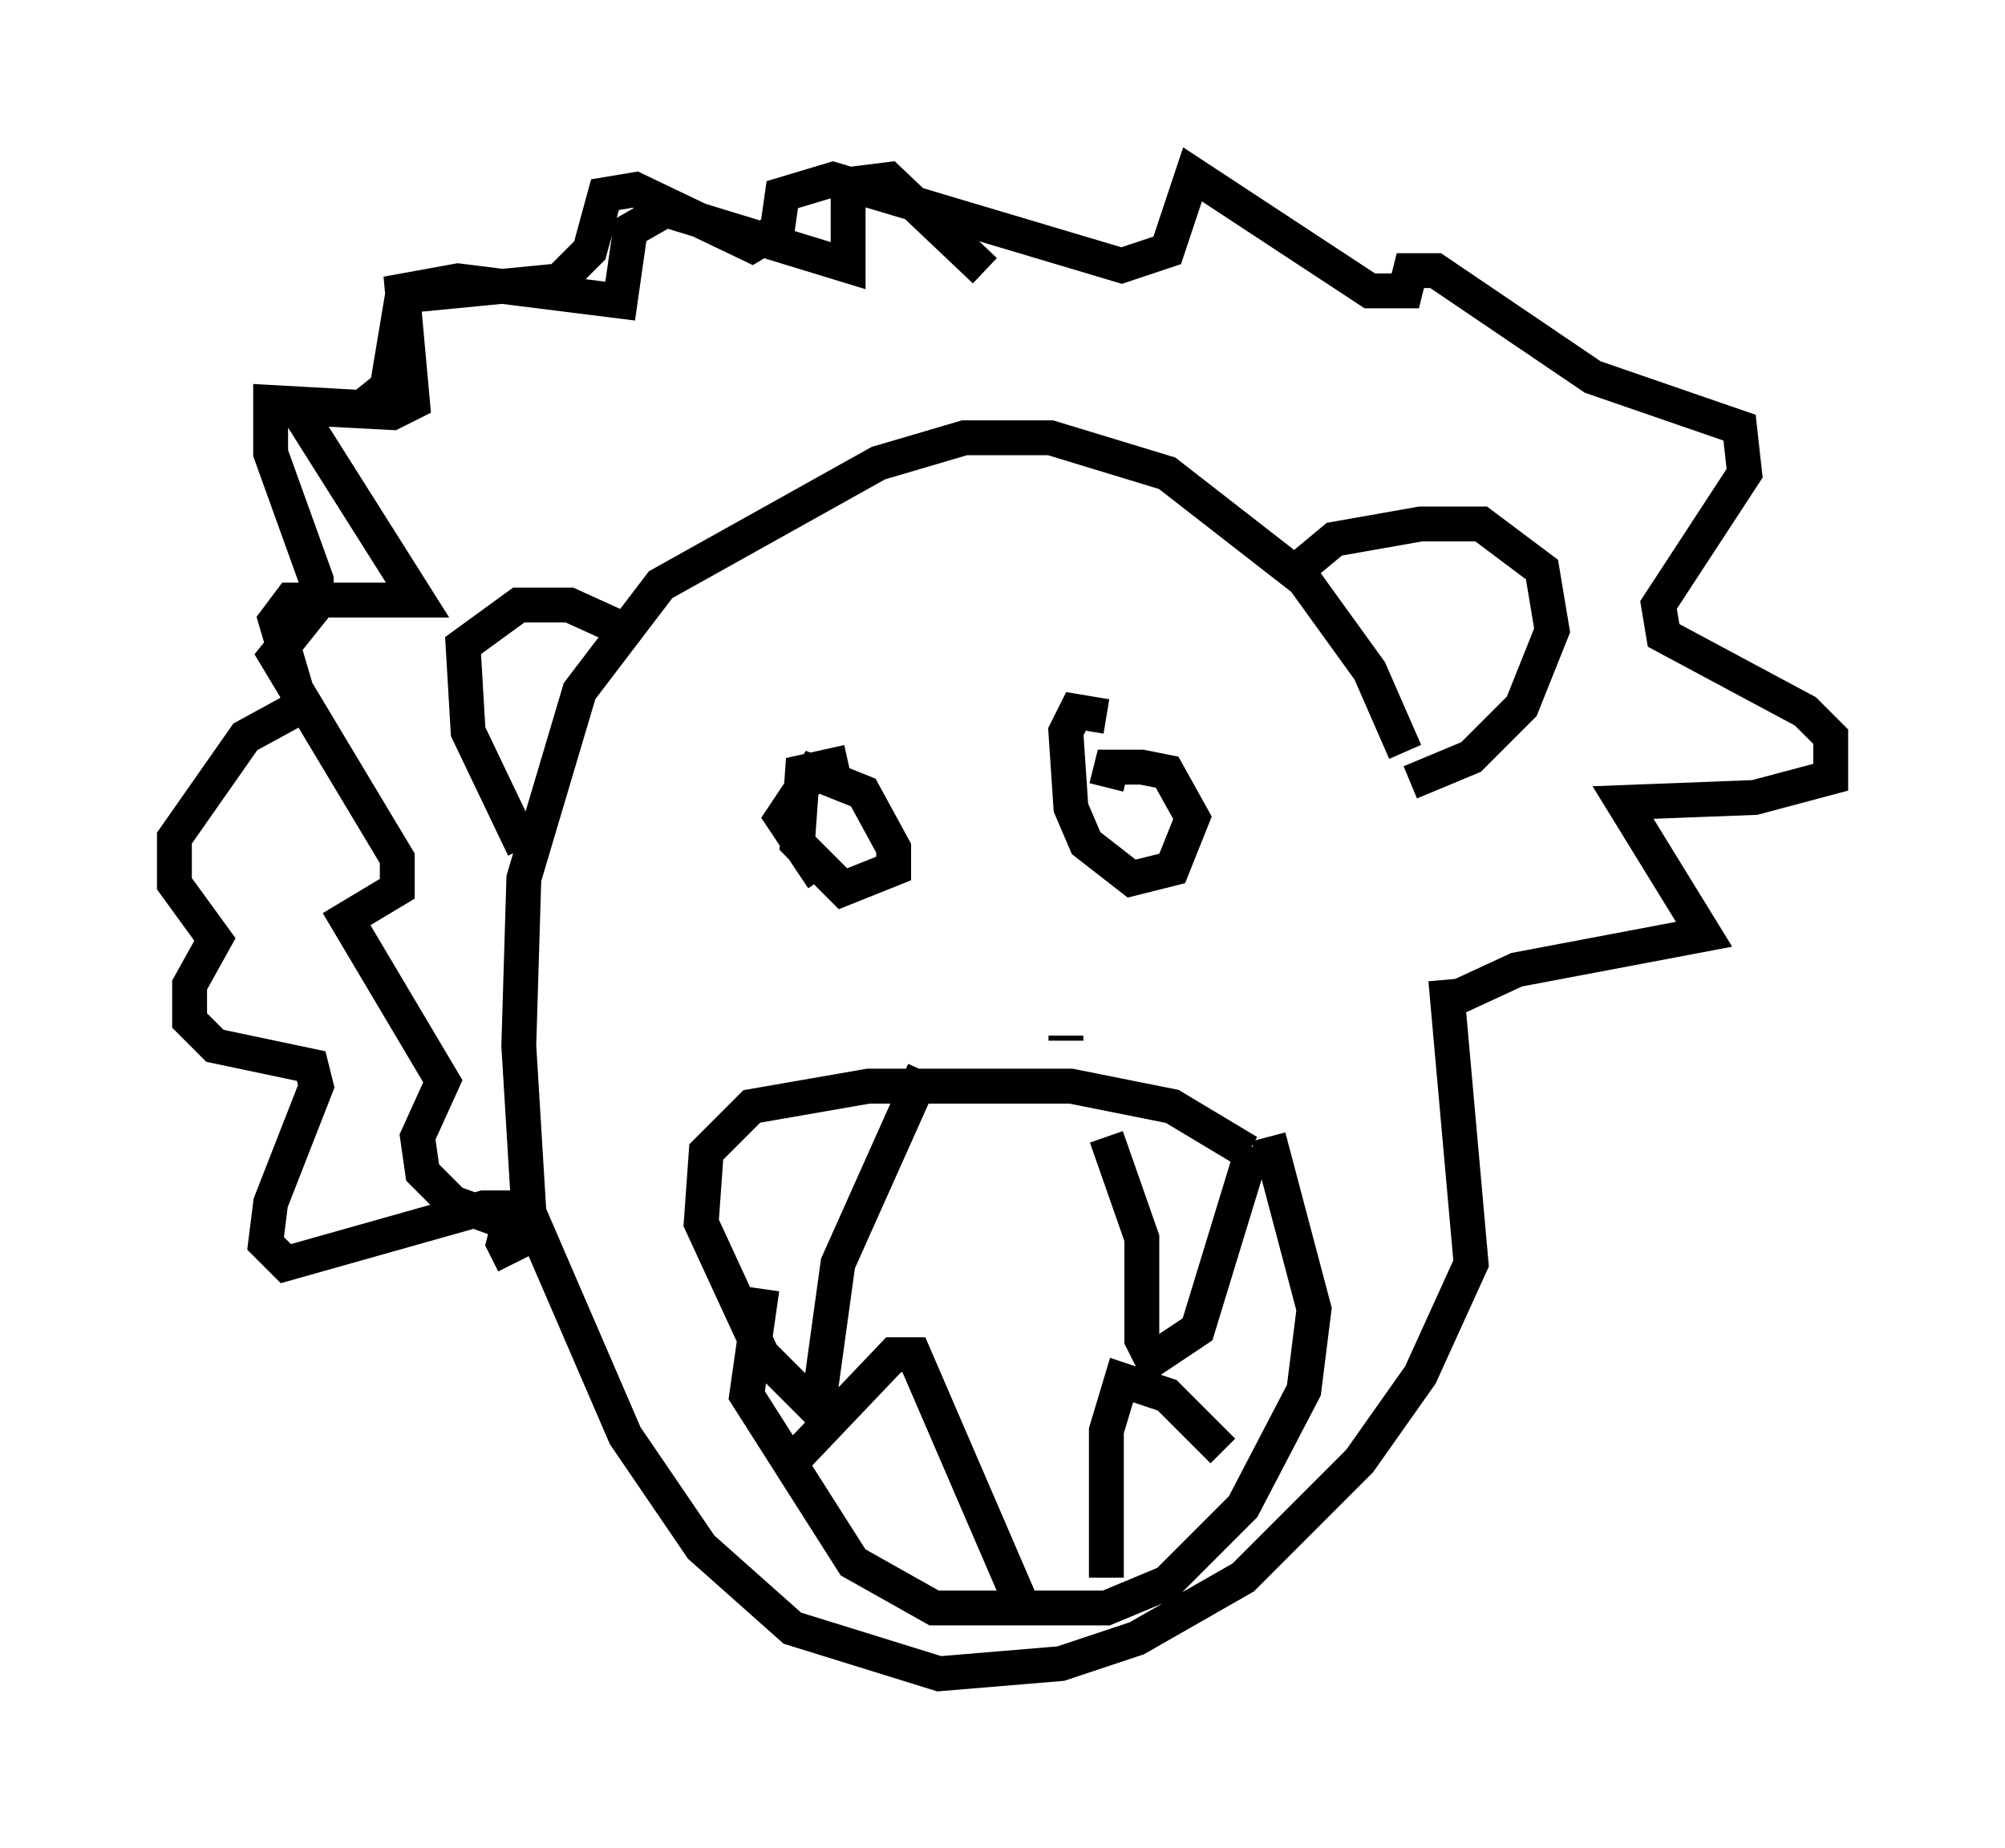 <?xml version="1.0" encoding="utf-8" ?>
<svg baseProfile="full" height="52.994" version="1.1" width="57.497" xmlns="http://www.w3.org/2000/svg" xmlns:ev="http://www.w3.org/2001/xml-events" xmlns:xlink="http://www.w3.org/1999/xlink"><defs /><rect fill="white" height="52.994" width="57.497" x="0" y="0" /><path d="M41.603, 26.788 m-1.307, -5.229 l-1.017, -2.324 -1.888, -2.615 l-3.922, -3.05 -3.341, -1.017 l-2.469, 0.0 -2.469, 0.726 l-6.246, 3.486 -2.324, 3.05 l-1.598, 5.374 -0.145, 4.793 l0.291, 4.793 2.76, 6.391 l2.179, 3.196 2.615, 2.324 l4.212, 1.307 3.486, -0.291 l2.179, -0.726 3.05, -1.743 l3.341, -3.341 1.743, -2.469 l1.453, -3.196 -0.726, -8.134 m-5.665, 4.939 l-2.179, -1.307 -2.905, -0.581 l-5.81, 0.0 -3.341, 0.581 l-1.307, 1.307 -0.145, 2.034 l1.743, 3.777 1.598, 1.598 l0.581, -4.212 2.469, -5.52 m9.441, 2.179 l-1.598, 5.229 -1.307, 0.872 l-0.291, -0.581 0.0, -2.905 l-1.017, -2.905 m4.648, 0.0 l1.307, 4.939 -0.291, 2.324 l-1.743, 3.341 -2.179, 2.179 l-1.743, 0.726 -4.939, 0.0 l-2.324, -1.307 -3.05, -4.793 l0.436, -3.05 m0.872, 4.939 l2.905, -3.05 0.581, 0.0 l3.196, 7.408 m2.324, -1.017 l0.0, -4.212 0.436, -1.453 l1.307, 0.436 1.598, 1.598 m2.324, -25.419 l0.872, -0.726 2.469, -0.436 l1.743, 0.0 1.743, 1.307 l0.291, 1.743 -0.872, 2.179 l-1.453, 1.453 -1.743, 0.726 m-22.514, -4.358 l-1.598, -0.726 -1.453, 0.0 l-1.598, 1.162 0.145, 2.469 l1.598, 3.341 m8.57, 0.872 l-1.162, -1.743 0.872, -1.307 l1.453, 0.581 0.872, 1.598 l0.0, 0.581 -1.453, 0.581 l-1.307, -1.307 0.145, -2.034 l1.307, -0.291 m7.408, 0.726 l0.145, -0.581 0.872, 0.0 l0.726, 0.145 0.726, 1.307 l-0.581, 1.453 -1.162, 0.291 l-1.307, -1.017 -0.436, -1.017 l-0.145, -2.179 0.291, -0.581 l0.872, 0.145 m9.877, 8.134 l1.888, -0.872 5.374, -1.017 l-2.324, -3.777 3.777, -0.145 l2.179, -0.581 0.0, -1.162 l-0.726, -0.726 -4.067, -2.179 l-0.145, -0.872 2.469, -3.777 l-0.145, -1.307 -4.212, -1.453 l-4.503, -3.05 -0.726, 0.0 l-0.145, 0.581 -1.017, 0.0 l-5.084, -3.341 -0.726, 2.179 l-1.307, 0.436 -8.279, -2.469 l-1.453, 0.436 -0.145, 1.017 l-0.726, 0.436 -3.341, -1.598 l-0.872, 0.145 -0.436, 1.598 l-0.872, 0.872 -4.503, 0.436 l-0.436, 2.615 -0.726, 0.581 l-2.615, -0.145 0.0, 1.453 l1.307, 3.631 0.0, 0.726 l-1.162, 1.453 3.486, 5.81 l0.0, 0.872 -1.453, 0.872 l2.76, 4.648 -0.726, 1.598 l0.145, 1.017 0.872, 0.872 l1.598, 0.581 -0.145, 0.581 l0.291, 0.581 m0.726, -1.598 l-1.598, 0.0 -5.665, 1.598 l-0.581, -0.581 0.145, -1.162 l1.307, -3.341 -0.145, -0.581 l-2.76, -0.581 -0.726, -0.726 l0.0, -1.017 0.726, -1.307 l-1.162, -1.598 0.0, -1.307 l2.034, -2.905 1.598, -0.872 l-0.726, -2.469 0.436, -0.581 l3.631, 0.0 -3.486, -5.52 l2.76, 0.145 0.581, -0.291 l-0.291, -3.196 1.598, -0.291 l4.648, 0.581 0.291, -2.034 l1.017, -0.581 5.229, 1.598 l0.0, -2.324 1.162, -0.145 l2.76, 2.615 m2.324, 22.078 l0.0, -0.145 " fill="none" stroke="black" stroke-width="1" /></svg>